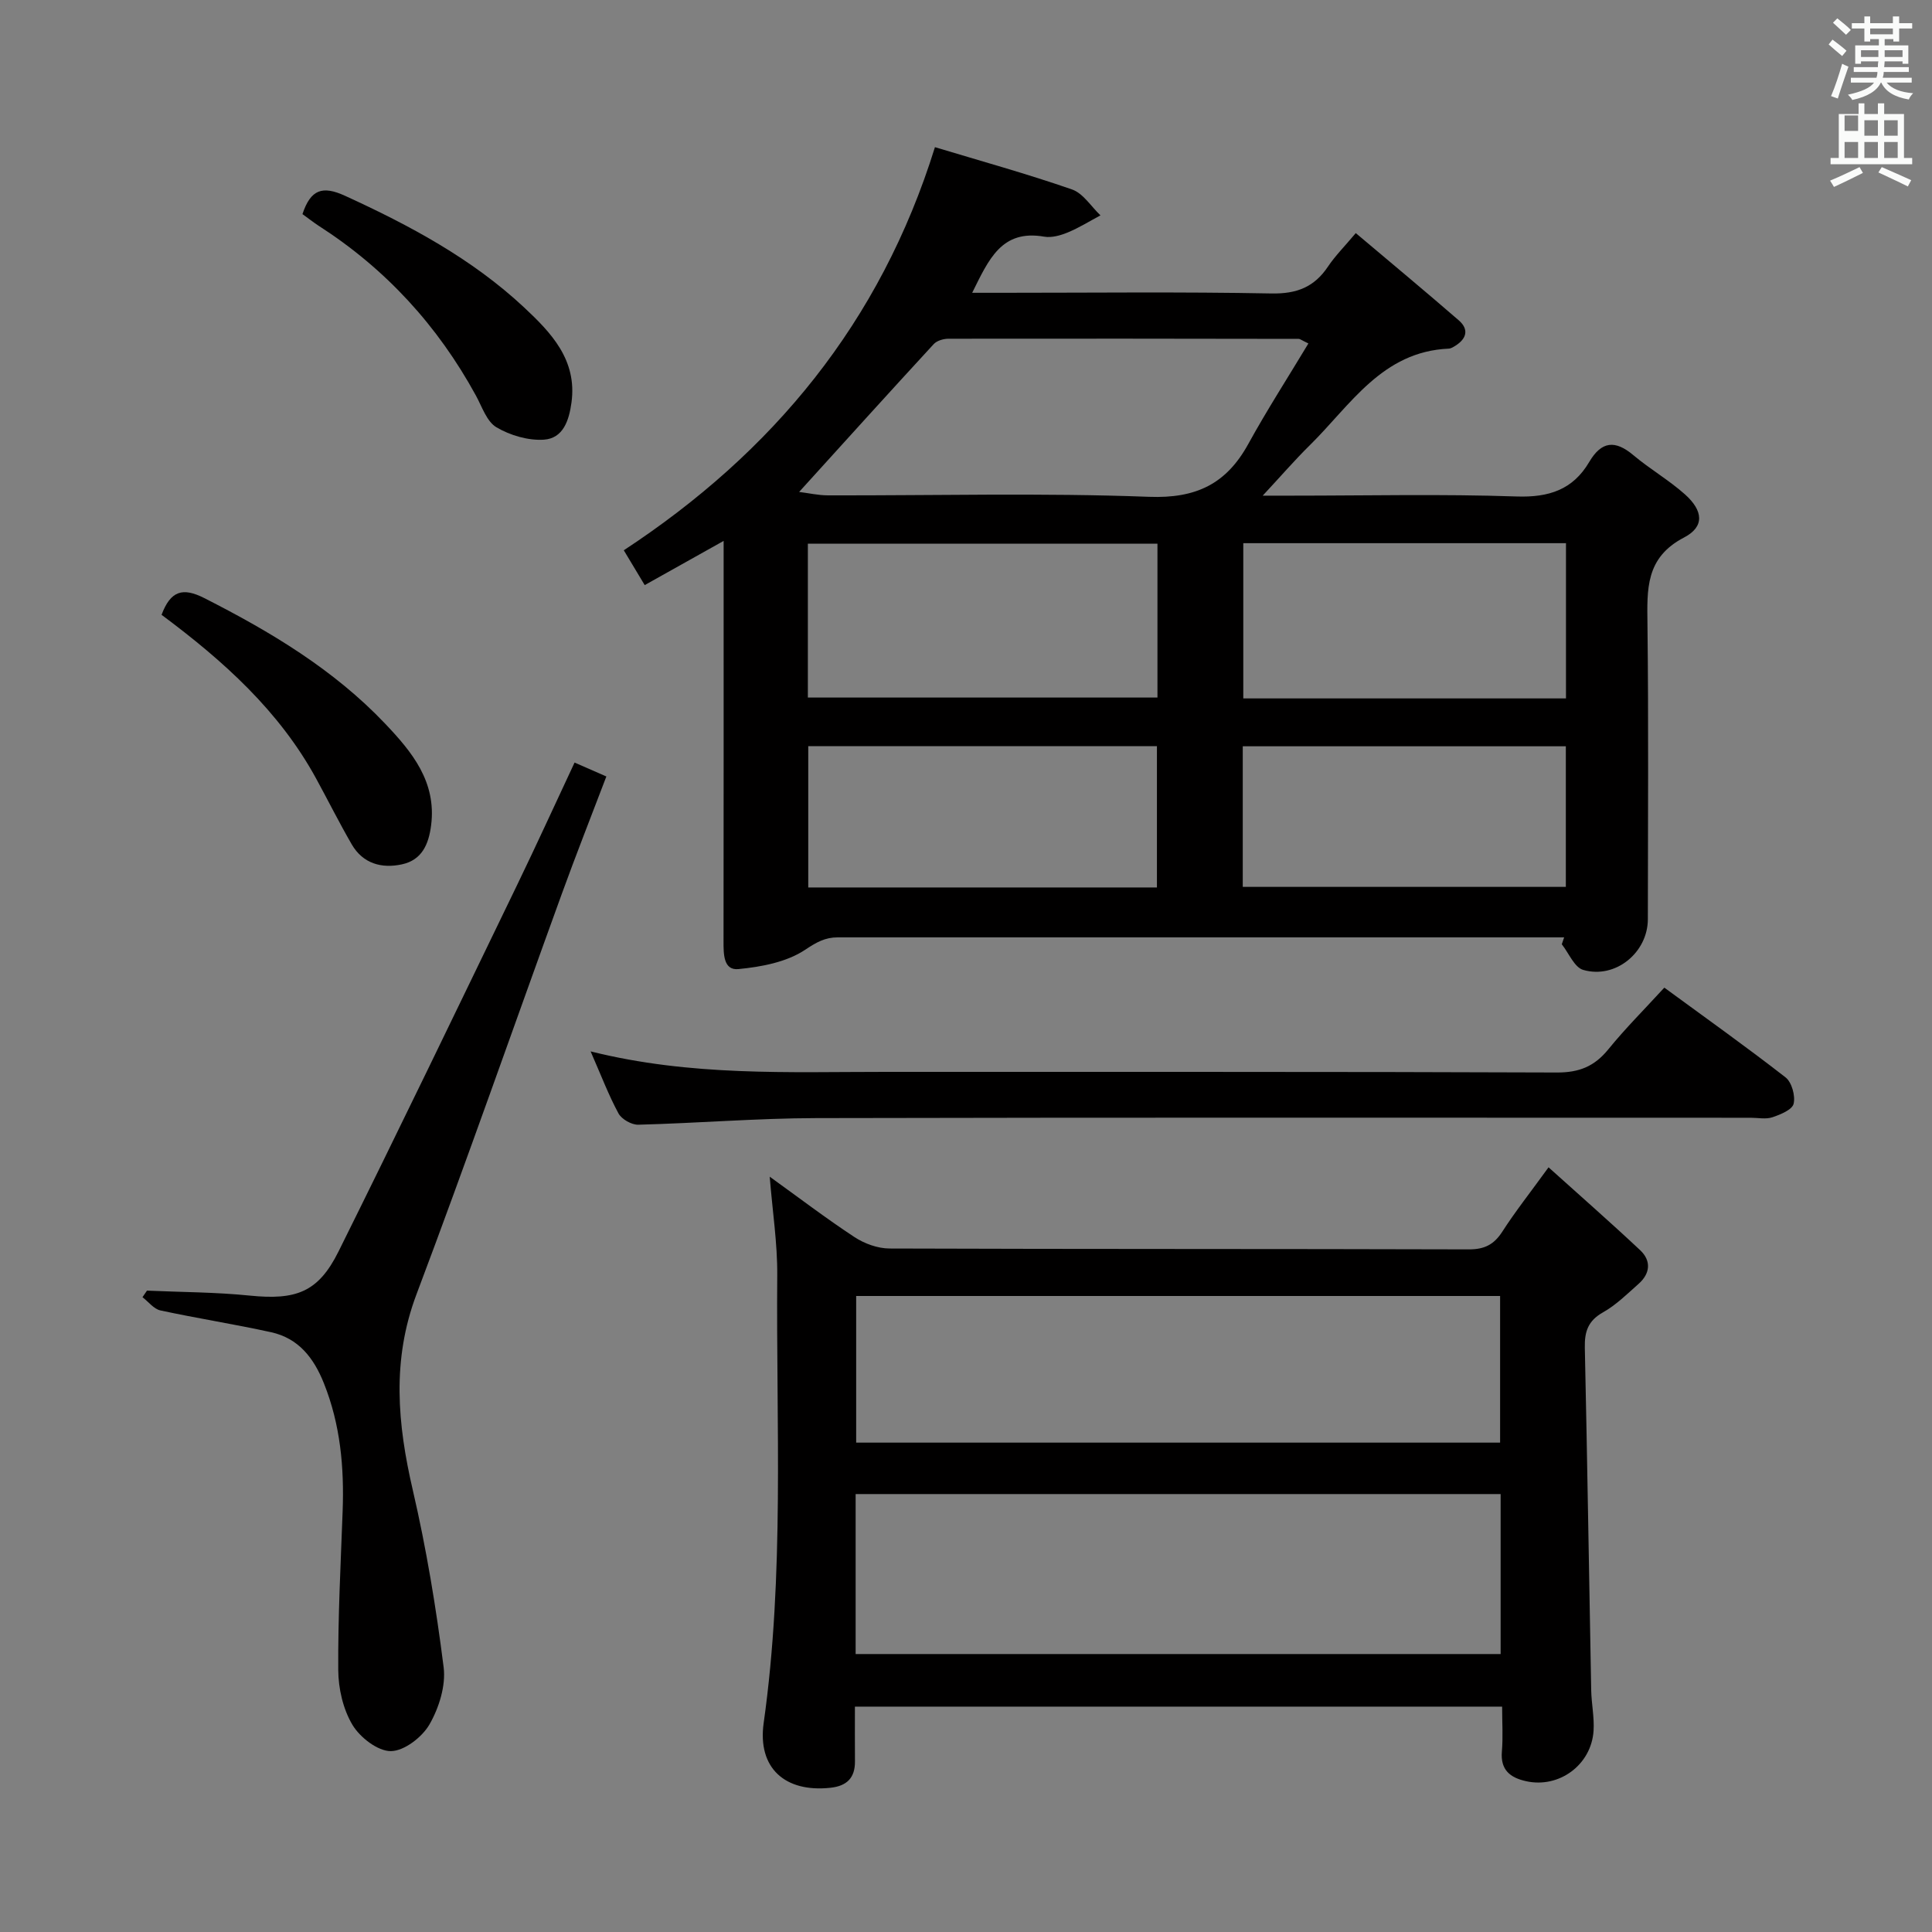 <svg enable-background="new 0 0 400 400" viewBox="0 0 400 400" xmlns="http://www.w3.org/2000/svg"><rect x="0" y="0" width="400" height="400" fill="#808080" stroke="none"/><path d="m378.6 9.2.8-1c.9.7 1.9 1.4 2.9 2.3l-.9 1.1c-1.1-.9-2-1.7-2.8-2.4zm.5 10.7c.9-2.1 1.6-4.3 2.3-6.7.4.2.8.4 1.3.6-.7 2.1-1.5 4.3-2.2 6.6zm.4-15.2.9-.9c1 .8 2 1.6 2.8 2.4l-1 1c-1-.9-1.9-1.8-2.7-2.5zm12.5-1.3h1.2v1.4h2.7v1.1h-2.7v2.7h-1.2v-.5h-1.8v1.3h4.9v3.8h-1.2v-.5h-3.7c0 .4-.1.9-.1 1.2h5.1v1h-5.2c0 .5-.1.9-.2 1.2h6v1h-5.2c1.1 1.3 2.9 2 5.5 2.2-.4.4-.7.8-.9 1.3-2.9-.5-4.8-1.6-5.7-3.5h-.1c-.8 1.7-2.7 2.9-5.9 3.6-.2-.4-.6-.8-.9-1.1 2.8-.6 4.6-1.4 5.4-2.5h-4.8v-1h5.3c.1-.3.2-.7.2-1.2h-4.9v-1h5c0-.4 0-.8.1-1.2h-3.6v.5h-1.2v-3.8h4.9v-1.3h-1.8v.5h-1.2v-2.7h-2.6v-1.1h2.6v-1.4h1.2v1.4h4.7v-1.4zm-6.7 8.4h3.6c0-.4 0-.9 0-1.4h-3.6zm1.9-4.7h4.7v-1.2h-4.7zm6.7 3.3h-3.7v1.4h3.7z" fill="#fafbfa"/><path d="m384.7 21.4h1.3v2.2h2.8v-2.2h1.3v2.2h4.1v9.1h1.7v1.3h-16.9v-1.3h1.7v-9.1h4.1v-2.2zm.3 13.2.7 1.2c-1.8.9-3.8 1.9-6 2.9-.2-.4-.5-.8-.8-1.3 2.4-1 4.4-2 6.1-2.8zm-3.1-7.5h2.8v-3.2h-2.8v4.2zm0 5.6h2.8v-3.3h-2.8zm4.1-4.6h2.8v-3.2h-2.8zm0 4.6h2.8v-3.3h-2.8zm3.6 1.9c2.1.9 4.1 1.8 6.1 2.7l-.7 1.3c-2.2-1.1-4.2-2-6.1-2.9zm3.3-9.7h-2.8v3.2h2.8zm-2.8 7.8h2.8v-3.3h-2.8z" fill="#fafbfa"/><g fill="#010000"><path d="m323.84 194.07c-1.64 0-3.28 0-4.93 0-48.49 0-96.98 0-145.47 0-2.62 0-4.42 1.02-6.74 2.57-3.84 2.56-9.07 3.54-13.83 4-3.12.3-3.07-3.18-3.07-5.76.03-25.49.02-50.99.02-76.48 0-1.83 0-3.65 0-6.41-5.76 3.22-10.99 6.15-16.34 9.15-1.41-2.35-2.68-4.46-4.33-7.21 30.83-20.25 53.1-47.07 64.42-83.46 9.51 2.87 19.04 5.51 28.37 8.75 2.31.8 3.95 3.52 5.9 5.37-2.25 1.2-4.43 2.57-6.78 3.54-1.5.62-3.33 1.13-4.86.87-8.87-1.55-11.5 4.75-14.92 11.62h5.96c18.66 0 37.33-.22 55.99.14 5.25.1 8.88-1.32 11.73-5.59 1.47-2.19 3.37-4.09 5.74-6.91 7.25 6.12 14.35 12.02 21.32 18.06 2.15 1.87 1.64 3.8-.71 5.27-.42.26-.9.57-1.36.59-13.81.6-20.33 11.69-28.77 20-3.07 3.02-5.89 6.29-9.75 10.44h6.08c15.5 0 31.01-.36 46.48.17 6.7.23 11.67-1.41 15.04-7.14 2.55-4.33 5.36-4.59 9.13-1.42 3.42 2.88 7.37 5.16 10.7 8.13 3.78 3.38 4.09 6.69-.19 8.92-8.04 4.18-7.66 10.75-7.58 18.03.24 20.33.09 40.66.08 60.99 0 6.9-6.69 12.44-13.38 10.51-1.84-.53-2.98-3.48-4.44-5.31.16-.5.33-.97.49-1.43zm-158.39-92.22c1.95.24 3.94.7 5.94.71 22.17.05 44.35-.54 66.49.3 9.78.37 16.02-2.67 20.57-10.95 3.87-7.04 8.24-13.81 12.44-20.8-1.46-.7-1.73-.95-2.01-.95-24.16-.04-48.33-.07-72.49-.03-1.04 0-2.42.39-3.08 1.12-9.19 9.97-18.29 20.04-27.86 30.6zm74.19 10.72c-24.33 0-48.36 0-72.38 0v31.85h72.38c0-10.84 0-21.27 0-31.85zm84.58 32.03c0-10.9 0-21.46 0-32.14-22.45 0-44.53 0-66.81 0v32.14zm-84.69 39.14c0-10.12 0-19.68 0-29.26-24.3 0-48.2 0-72.19 0v29.26zm17.77-.12h66.89c0-9.97 0-19.54 0-29.11-22.49 0-44.58 0-66.89 0z"/><path d="m159.36 243.62c5.99 4.31 11.63 8.61 17.54 12.5 2.07 1.36 4.81 2.36 7.25 2.37 39.98.14 79.96.06 119.95.18 3.23.01 5.2-.98 6.93-3.66 2.68-4.17 5.77-8.07 9.58-13.33 6.58 5.93 12.88 11.44 18.97 17.16 2.33 2.19 2.09 4.83-.33 6.97-2.36 2.09-4.66 4.38-7.37 5.9-3.09 1.74-3.83 3.98-3.76 7.3.52 23.63.87 47.26 1.32 70.89.05 2.82.67 5.65.49 8.44-.46 7.08-7.15 11.95-13.96 10.44-3.3-.73-5.35-2.32-5.02-6.16.25-2.96.05-5.96.05-9.28-44.65 0-89.02 0-134 0 0 3.78-.02 7.55.01 11.33.03 3.45-1.71 5.11-5.09 5.47-9.36 1.01-15.12-4.06-13.81-13.41 4.34-30.82 2.56-61.8 2.81-92.72.05-6.58-.98-13.16-1.56-20.39zm17.79 98.83h133.54c0-11.28 0-22.19 0-33.12-44.67 0-89.03 0-133.54 0zm.11-43.77h133.32c0-10.36 0-20.39 0-30.36-44.63 0-88.85 0-133.32 0z"/><path d="m30.43 267.21c7.1.32 14.23.31 21.29 1.03 9.54.96 14.15-.66 18.35-9.1 12.5-25.16 24.68-50.47 36.92-75.76 4.04-8.35 7.89-16.79 11.97-25.5 2.22.97 4.13 1.81 6.58 2.88-3.15 8.27-6.3 16.25-9.23 24.32-10.03 27.63-19.71 55.39-30.08 82.89-5.15 13.65-3.94 26.86-.76 40.56 2.8 12.07 4.83 24.36 6.38 36.65.48 3.82-.96 8.41-2.93 11.84-1.52 2.64-5.22 5.5-7.98 5.53-2.72.03-6.41-2.83-7.97-5.44-1.94-3.24-2.92-7.52-2.94-11.36-.07-10.96.51-21.93.91-32.9.33-9.06-.46-17.89-3.87-26.43-2.11-5.3-5.27-9.35-10.95-10.6-7.6-1.67-15.3-2.87-22.91-4.51-1.37-.3-2.48-1.8-3.71-2.74.3-.45.61-.91.93-1.36z"/><path d="m122.28 217.68c20.85 5.2 40.99 4.23 61.07 4.24 46.33.03 92.65-.06 138.98.13 4.63.02 7.78-1.27 10.64-4.78 3.55-4.37 7.56-8.37 11.61-12.79 8.57 6.28 16.97 12.25 25.1 18.58 1.29 1.01 2.06 3.82 1.67 5.46-.29 1.24-2.73 2.24-4.4 2.8-1.35.45-2.97.1-4.47.1-64.49 0-128.98-.08-193.47.07-12.29.03-24.57 1.05-36.86 1.37-1.38.04-3.44-1.13-4.1-2.34-2.04-3.77-3.57-7.82-5.77-12.84z"/><path d="m33.45 127.29c1.88-5.01 4.4-5.72 8.85-3.46 13.71 6.96 26.79 14.78 37.45 26.01 5.51 5.8 10.65 11.99 9.51 21.01-.51 4.01-1.93 7.22-6.07 8.11-4.19.9-8.05-.16-10.36-4.13-2.58-4.45-4.88-9.06-7.34-13.57-7.65-14.05-19.23-24.44-32.04-33.97z"/><path d="m62.62 44.33c1.71-5.13 4.14-5.93 8.8-3.8 13.39 6.13 26.27 13.01 37.08 23.11 5.58 5.22 11.02 10.86 9.82 19.69-.51 3.75-1.73 7.43-5.72 7.7-3.24.21-6.98-.89-9.81-2.56-2.02-1.19-2.99-4.26-4.26-6.58-7.9-14.45-18.67-26.23-32.55-35.14-1.11-.73-2.15-1.55-3.36-2.42z"/></g></svg>